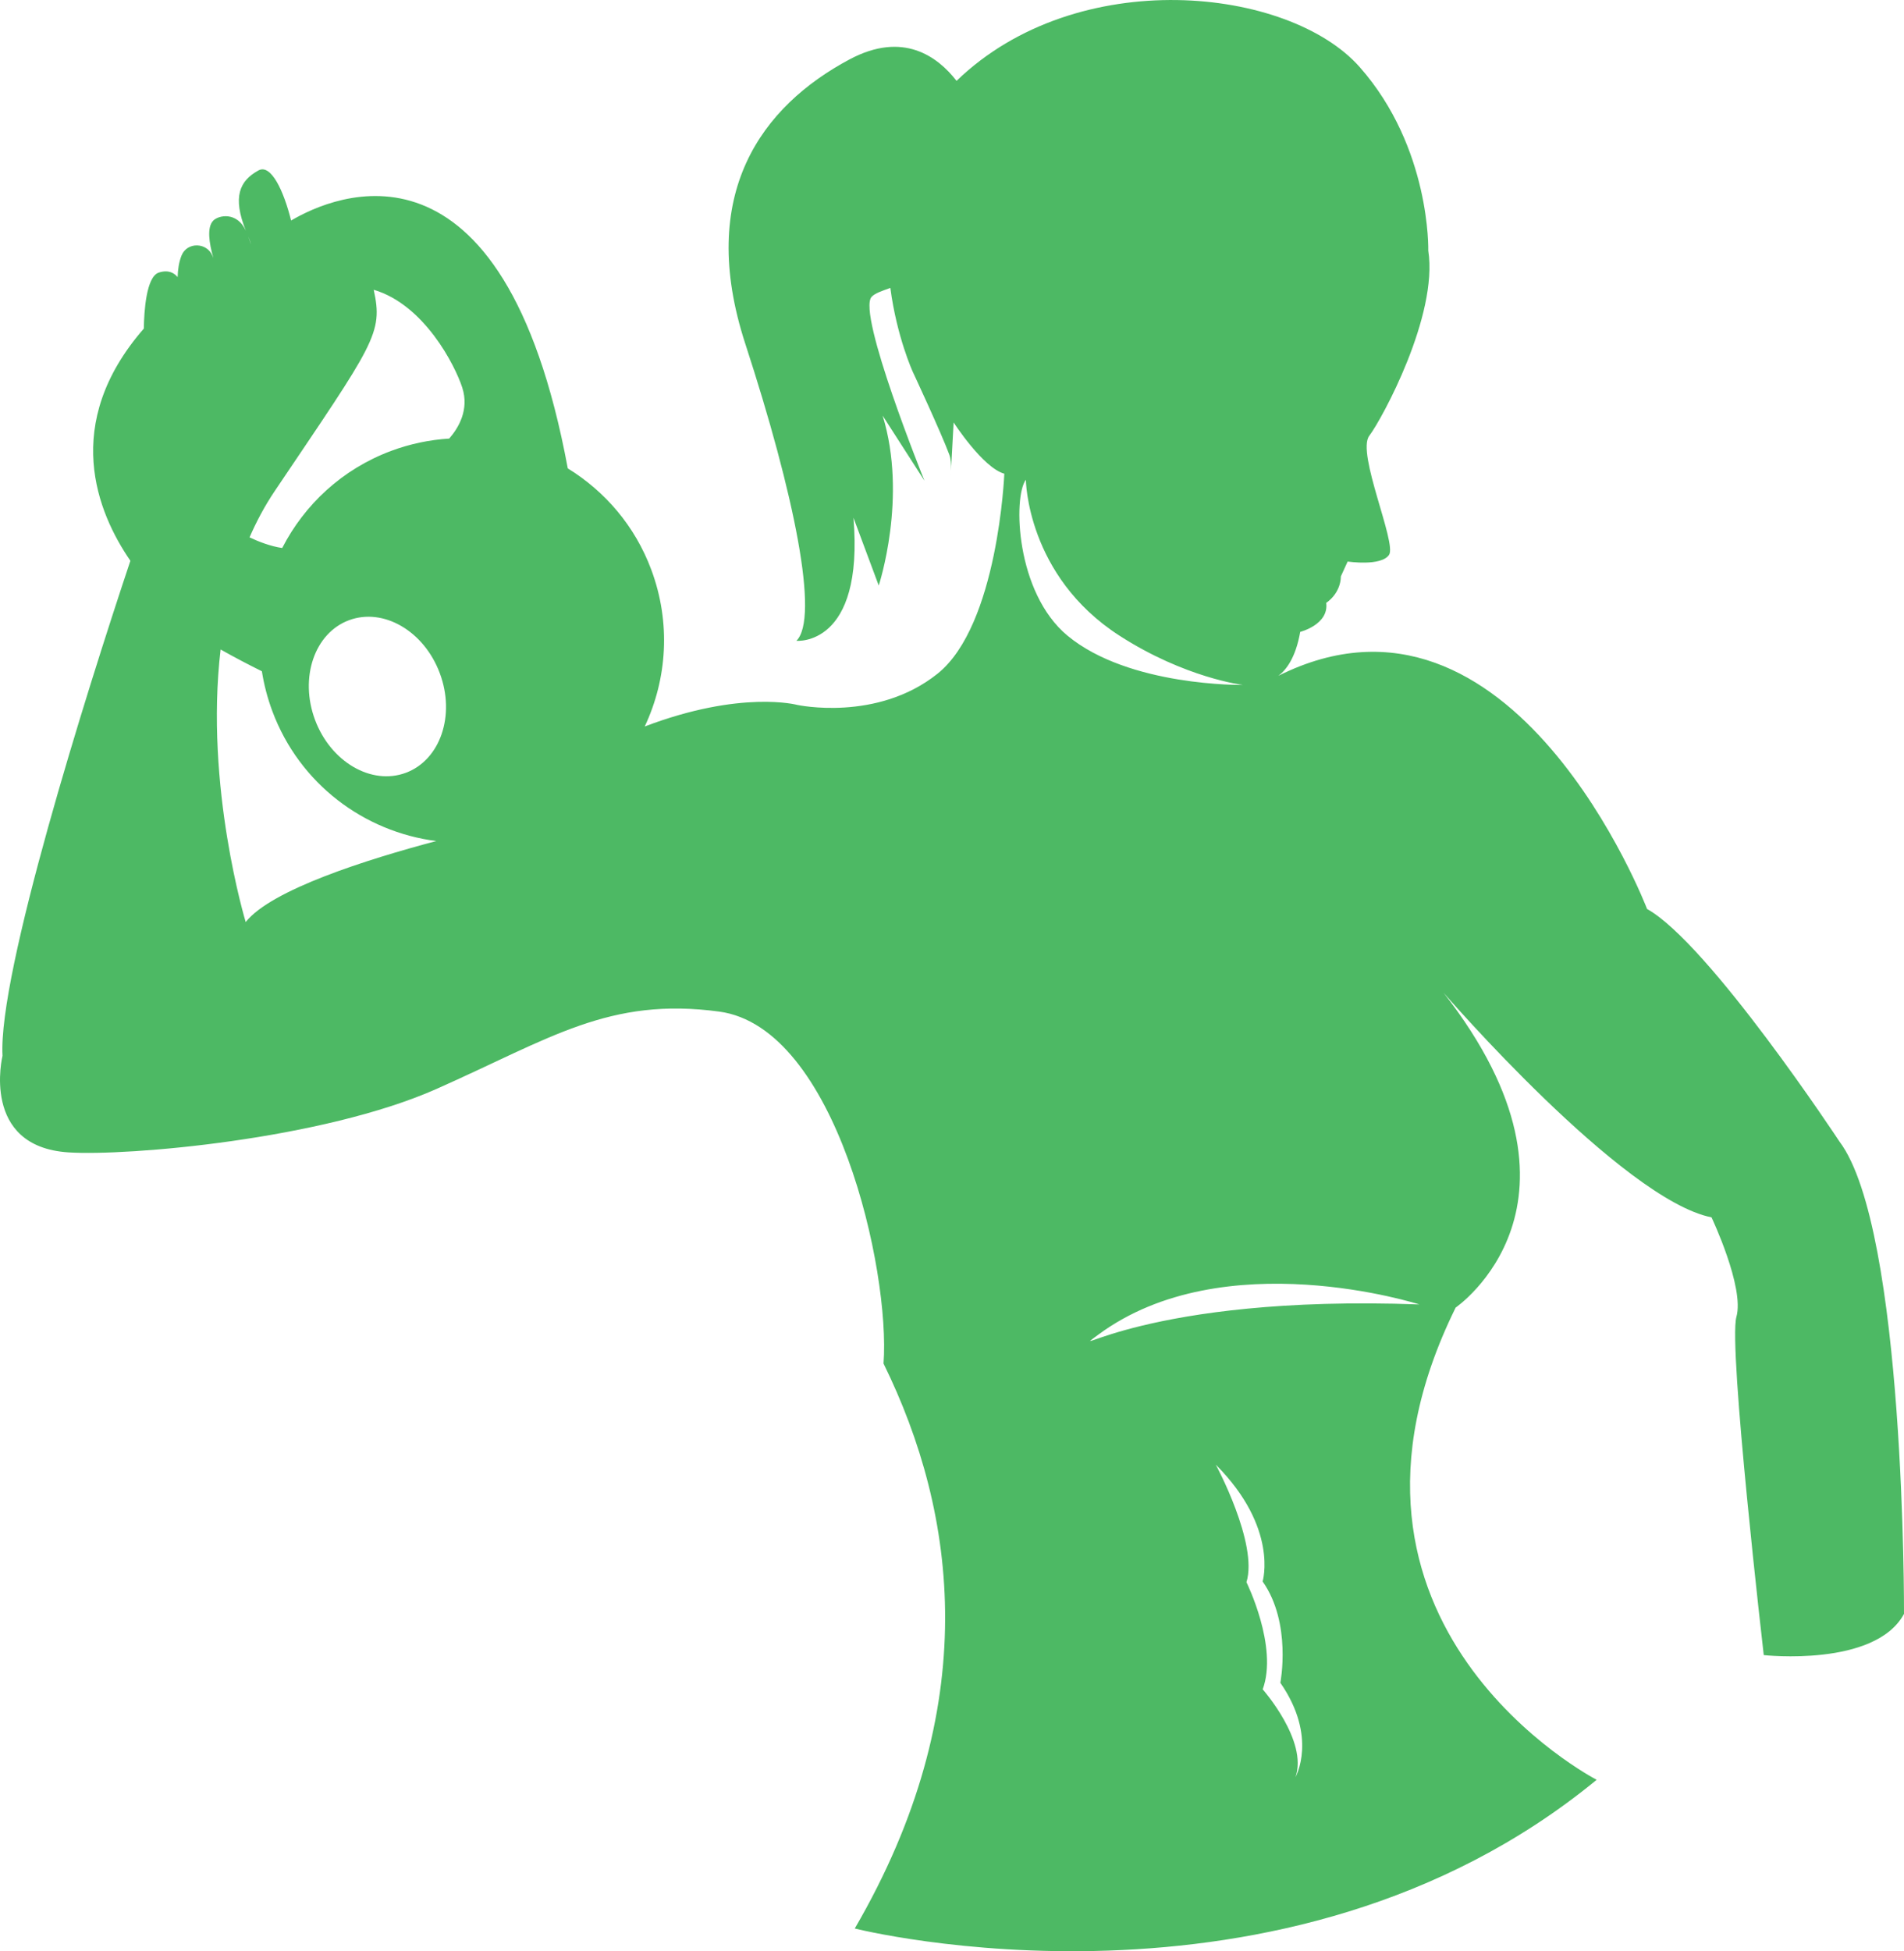 <svg version="1.1" id="图层_1" x="0px" y="0px" width="202.215px" height="207.17px" viewBox="0 0 202.215 207.17" enable-background="new 0 0 202.215 207.17" xml:space="preserve" xmlns="http://www.w3.org/2000/svg" xmlns:xlink="http://www.w3.org/1999/xlink" xmlns:xml="http://www.w3.org/XML/1998/namespace">
  <path fill="#4DB964" d="M100.975,50.432l0.004-0.011l0.004-0.075C100.979,50.374,100.977,50.402,100.975,50.432z M202.215,171.359
	c-3.08,5.682-14.895,4.373-14.895,4.373s-3.789-32.783-2.904-35.911c0.883-3.121-2.643-10.567-2.643-10.567
	c-9.453-1.876-28.465-23.856-28.465-23.856c17.475,22.366,1.289,33.437,1.289,33.437c-16.652,33.794,14.977,50.137,14.977,50.137
	c-33.236,27.308-78.792,15.788-78.792,15.788c13.646-23.443,10.923-43.968,3.054-59.984c0.736-9.812-5.004-35.681-17.446-37.368
	c-11.689-1.585-17.933,2.842-30.017,8.205c-12.077,5.363-32.796,7.152-39.111,6.742c-9.359-0.611-6.995-10.254-6.995-10.254
	c-0.479-8.718,8.83-38.333,13.58-52.56c-3.51-5.096-7.398-14.521,1.429-24.654c0.025-1.834,0.256-5.51,1.59-5.945
	c1.029-0.334,1.646,0.052,1.998,0.481c0.024-0.789,0.134-1.586,0.416-2.291c0.593-1.476,2.728-1.414,3.302,0.071l0.081,0.202
	c-0.472-1.636-0.694-3.277-0.021-3.973c0.569-0.591,2.53-0.984,3.47,1.069c-1.445-3.598-0.67-5.309,1.339-6.405
	c1.339-0.729,2.694,2.204,3.464,5.32c4.519-2.666,22.519-10.65,29.386,26.316c3.934,2.418,7.135,6.102,8.869,10.761
	c2.103,5.638,1.68,11.595-0.697,16.642c10.266-3.9,16.195-2.291,16.195-2.291s8.467,1.838,14.903-3.312
	c6.439-5.151,7.093-21.235,7.093-21.235c-2.285-0.637-5.385-5.445-5.385-5.445L101,49.98c0.029-0.699-0.021-1.282-0.176-1.702
	c-0.915-2.453-3.882-8.799-3.882-8.799s-1.696-3.698-2.383-8.91c-0.906,0.332-1.626,0.558-1.986,0.944
	c-1.597,1.713,5.609,19.526,5.609,19.526l-4.444-6.915c2.684,8.689-0.412,18.044-0.412,18.044l-2.685-7.2
	C91.79,68.706,84.58,68.04,84.58,68.04c2.458-2.406-0.216-15.572-5.42-31.522c-5.203-15.95,1.763-25.259,11.09-30.224
	c5.659-3.007,9.325-0.305,11.34,2.291c12.846-12.417,35.318-9.981,42.834-1.445c7.551,8.575,7.266,19.467,7.266,19.467
	c1.068,6.87-4.896,17.856-6.27,19.67c-1.375,1.816,2.941,11.388,2.105,12.634c-0.844,1.247-4.398,0.709-4.398,0.709l-0.717,1.569
	c-0.045,1.882-1.559,2.82-1.559,2.82c0.303,2.309-2.762,3.081-2.762,3.081c-0.488,2.795-1.529,4.077-2.318,4.662
	c24.914-12.443,39.156,24.759,39.156,24.759c6.594,3.689,20.434,24.693,20.434,24.693
	C202.375,130.516,202.215,171.359,202.215,171.359z M26.368,25.128c0.096,0.266,0.185,0.513,0.266,0.755
	c0.003-0.001,0.005-0.001,0.007-0.002c-0.056-0.173-0.1-0.344-0.18-0.524C26.422,25.276,26.401,25.21,26.368,25.128z M46.333,89.299
	c-7.66-0.984-14.524-6.059-17.41-13.793c-0.52-1.399-0.887-2.815-1.11-4.234c-1.31-0.648-2.896-1.47-4.384-2.313
	c-1.708,14.558,2.666,28.941,2.666,28.941C28.798,94.468,38.971,91.25,46.333,89.299z M46.709,71.478
	c-1.664-4.469-5.981-6.989-9.646-5.625c-3.661,1.366-5.274,6.098-3.609,10.572c1.668,4.472,5.992,6.992,9.651,5.626
	C46.763,80.684,48.384,75.952,46.709,71.478z M49.092,41.146c-0.752-2.324-4.023-8.795-9.401-10.379
	c1.016,4.659,0.108,5.6-10.524,21.387c-1.046,1.556-1.924,3.199-2.665,4.903c1.008,0.472,2.254,0.952,3.47,1.128
	c2.358-4.592,6.351-8.363,11.567-10.31c2.034-0.756,4.109-1.181,6.169-1.309C48.705,45.421,49.853,43.493,49.092,41.146z
	 M131.99,72.722c0,0-6.115-0.729-13.107-5.236c-9.855-6.357-9.93-16.551-9.93-16.551c-1.369,1.831-1.092,11.975,4.412,16.551
	C119.902,72.915,131.99,72.722,131.99,72.722z M135.98,178.672c0,0,1.236-6.334-1.883-10.76c0,0,1.727-5.676-4.973-12.4
	c0,0,4.521,8.376,3.256,12.482c0,0,3.391,6.841,1.725,11.374c0,0,4.838,5.465,3.48,9.327
	C137.586,188.696,139.988,184.444,135.98,178.672z M150.744,138.5c0,0-20.773-6.669-34.113,3.22
	C112.842,144.531,121.4,137.424,150.744,138.5z" class="color c1"/>
</svg>
